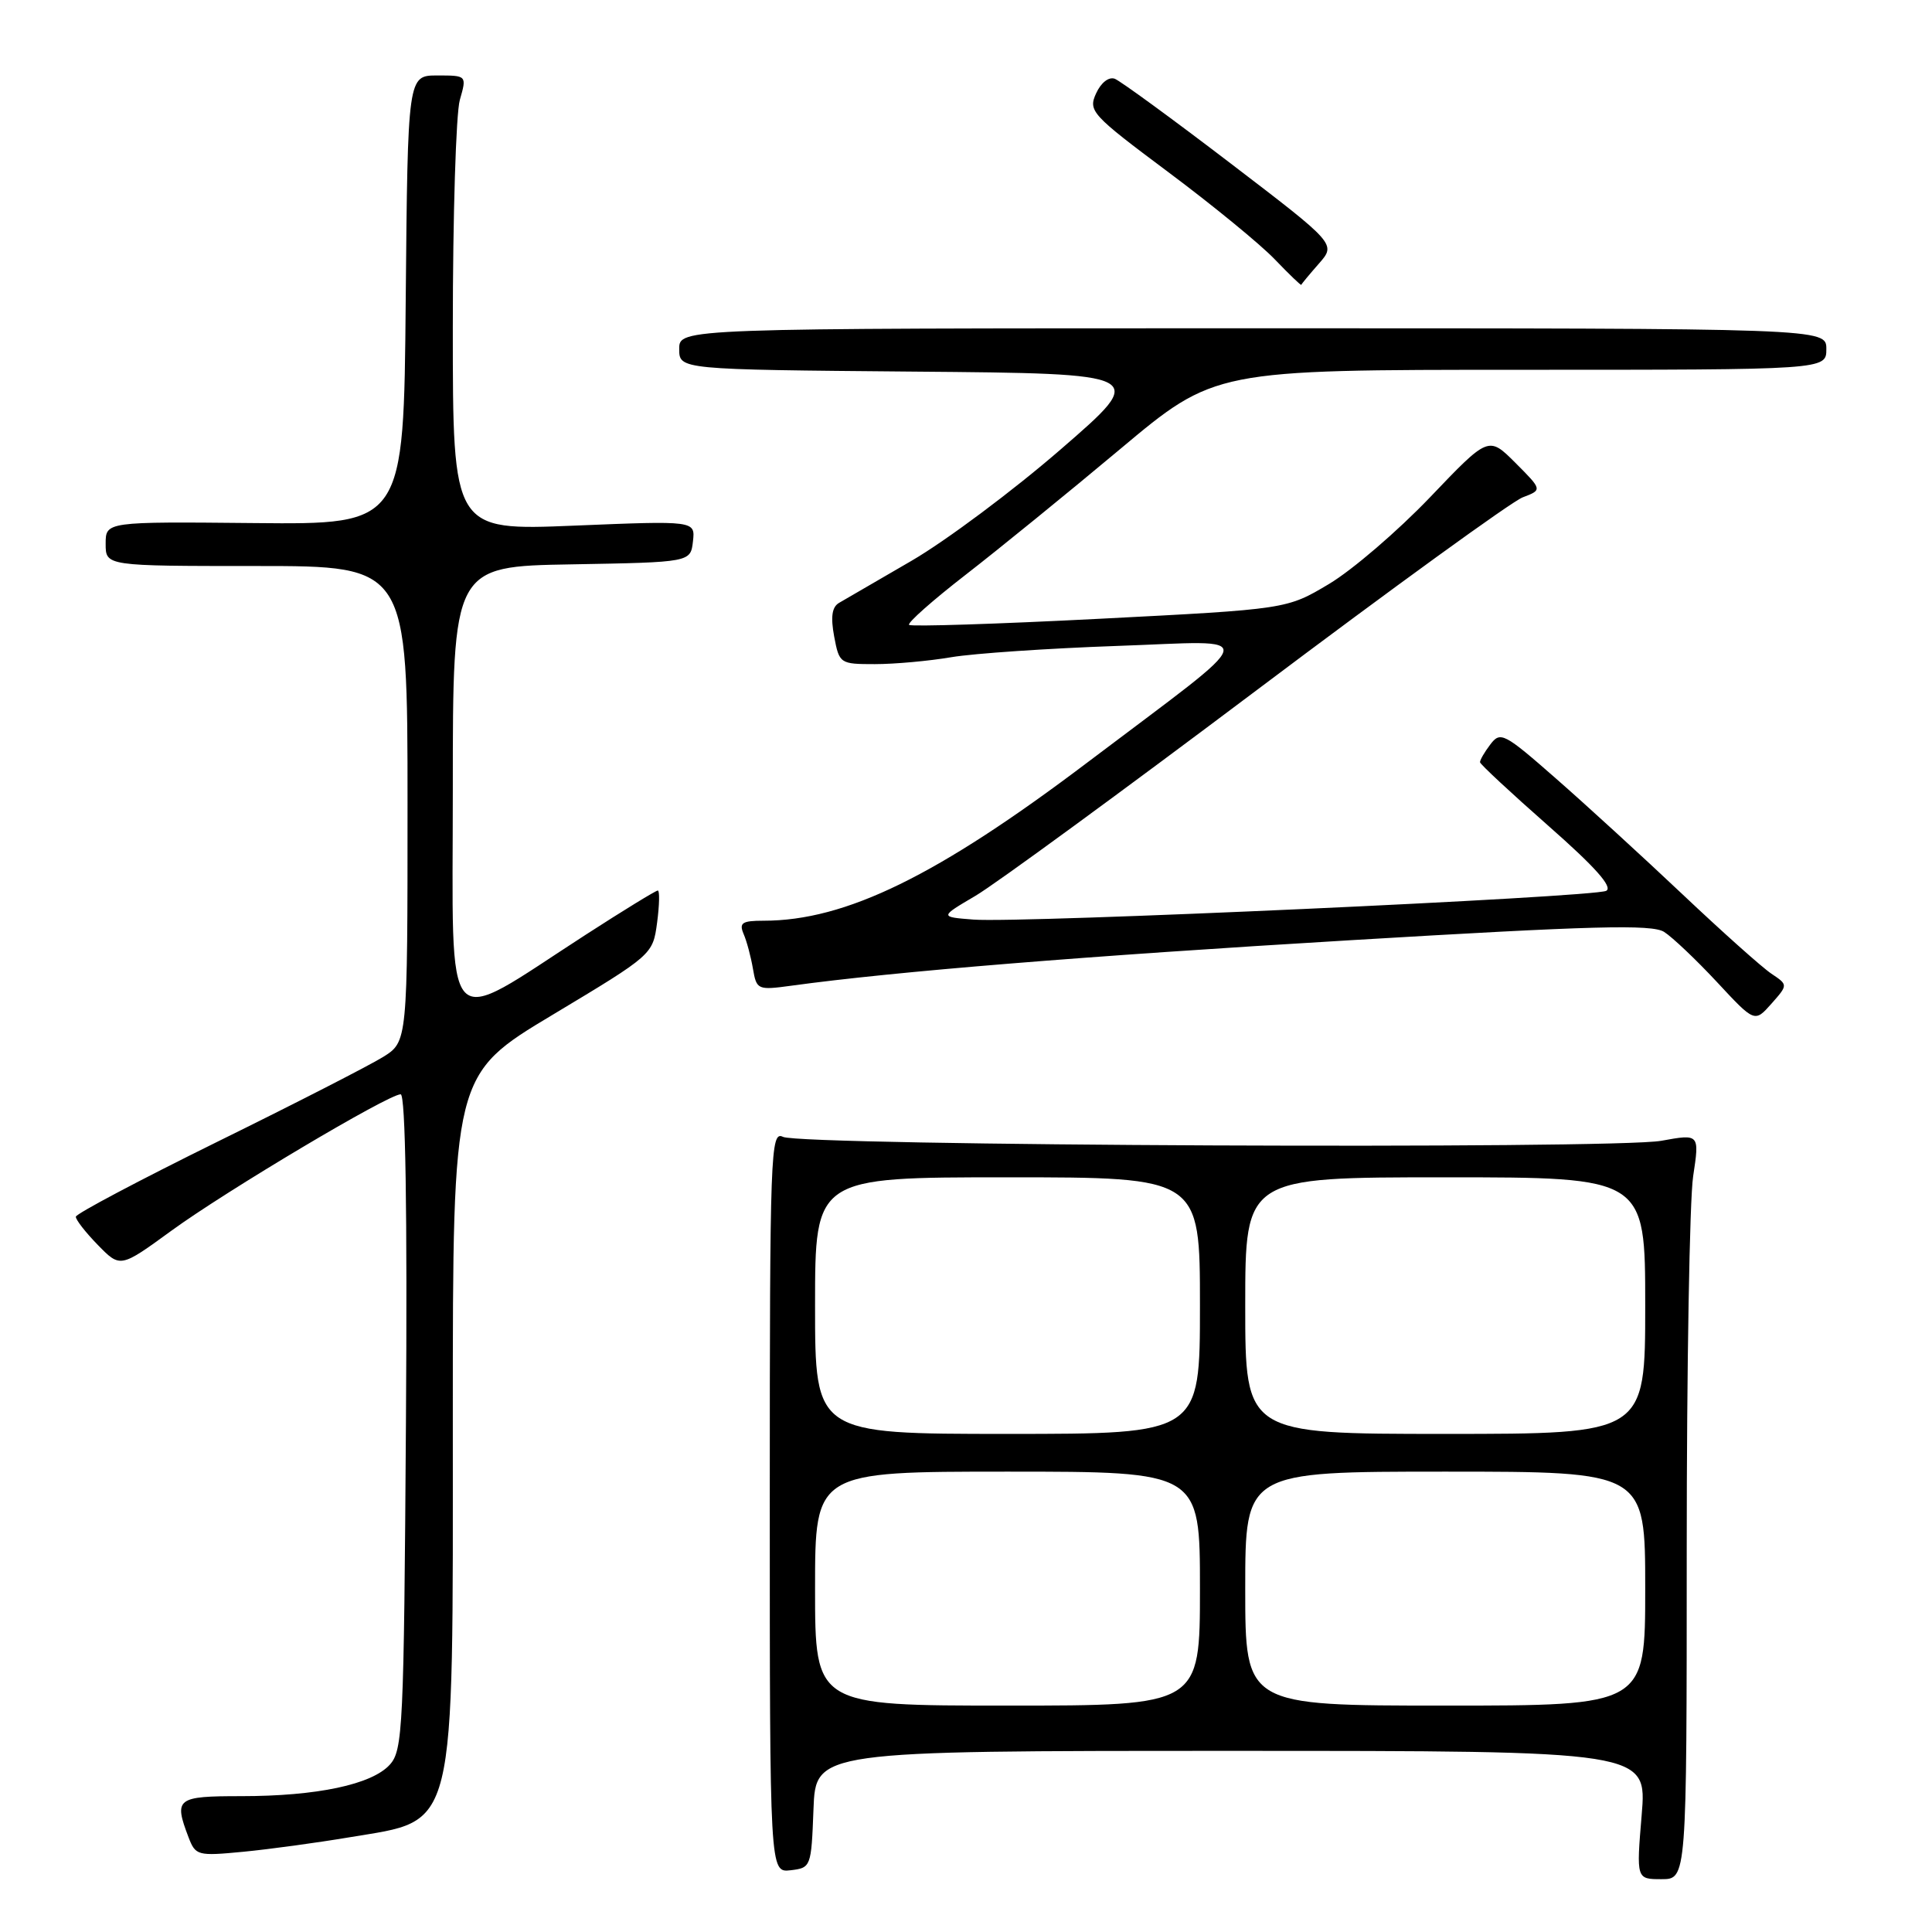 <?xml version="1.0" encoding="UTF-8" standalone="no"?>
<!DOCTYPE svg PUBLIC "-//W3C//DTD SVG 1.1//EN" "http://www.w3.org/Graphics/SVG/1.1/DTD/svg11.dtd" >
<svg xmlns="http://www.w3.org/2000/svg" xmlns:xlink="http://www.w3.org/1999/xlink" version="1.1" viewBox="0 0 256 256">
 <g >
 <path fill="currentColor"
d=" M 223.50 205.25 C 223.50 181.19 223.88 158.97 224.35 155.87 C 225.20 150.24 225.20 150.24 220.13 151.16 C 213.83 152.30 106.17 151.83 103.75 150.64 C 102.10 149.83 102.00 152.47 102.00 198.96 C 102.00 248.13 102.00 248.13 104.75 247.82 C 107.46 247.50 107.50 247.38 107.79 239.75 C 108.08 232.00 108.08 232.00 163.16 232.00 C 218.24 232.00 218.24 232.00 217.53 240.50 C 216.82 249.00 216.82 249.00 220.16 249.00 C 223.50 249.00 223.50 249.00 223.50 205.25 Z  M 46.31 243.45 C 60.62 241.05 60.00 243.56 60.00 187.73 C 60.00 142.39 60.00 142.39 73.25 134.45 C 86.48 126.51 86.50 126.49 87.07 122.25 C 87.38 119.91 87.42 118.00 87.16 118.00 C 86.90 118.00 82.59 120.64 77.59 123.87 C 58.35 136.30 60.00 138.11 60.00 104.55 C 60.00 75.05 60.00 75.05 75.75 74.78 C 91.50 74.50 91.50 74.50 91.82 71.74 C 92.13 68.99 92.13 68.99 76.07 69.65 C 60.00 70.31 60.00 70.31 60.00 43.40 C 60.00 28.60 60.42 15.03 60.93 13.24 C 61.86 10.00 61.86 10.00 57.95 10.00 C 54.03 10.00 54.03 10.00 53.76 39.75 C 53.50 69.50 53.50 69.50 33.75 69.31 C 14.00 69.12 14.00 69.12 14.00 72.06 C 14.00 75.00 14.00 75.00 34.00 75.00 C 54.00 75.00 54.00 75.00 54.00 106.51 C 54.00 138.03 54.00 138.03 50.75 140.06 C 48.96 141.17 39.09 146.23 28.80 151.29 C 18.52 156.36 10.08 160.82 10.05 161.22 C 10.02 161.61 11.34 163.30 12.97 164.97 C 15.94 168.01 15.94 168.01 22.72 163.07 C 29.98 157.78 51.46 145.00 53.09 145.00 C 53.73 145.00 53.98 160.34 53.79 188.40 C 53.52 228.98 53.38 231.92 51.65 233.83 C 49.27 236.46 41.99 238.00 31.95 238.00 C 23.39 238.00 23.02 238.29 24.97 243.42 C 25.91 245.88 26.16 245.95 32.22 245.37 C 35.67 245.04 42.02 244.17 46.31 243.45 Z  M 234.72 129.02 C 233.50 128.21 228.21 123.48 222.96 118.52 C 217.71 113.56 210.15 106.64 206.15 103.14 C 199.30 97.13 198.81 96.88 197.48 98.64 C 196.70 99.66 196.09 100.72 196.11 101.00 C 196.14 101.28 200.21 105.06 205.16 109.42 C 211.37 114.88 213.75 117.55 212.83 118.04 C 211.22 118.89 135.37 122.34 129.00 121.85 C 124.50 121.50 124.50 121.50 129.24 118.71 C 131.85 117.18 148.65 104.89 166.57 91.41 C 184.50 77.92 200.33 66.44 201.77 65.90 C 204.37 64.91 204.37 64.91 200.81 61.34 C 197.24 57.77 197.24 57.77 189.47 65.91 C 185.19 70.38 179.18 75.54 176.10 77.38 C 170.50 80.72 170.50 80.72 145.71 81.99 C 132.08 82.69 120.72 83.05 120.46 82.80 C 120.20 82.54 123.57 79.56 127.94 76.17 C 132.30 72.79 141.52 65.29 148.42 59.51 C 160.96 49.00 160.96 49.00 201.48 49.00 C 242.00 49.00 242.00 49.00 242.00 46.25 C 242.00 43.50 242.00 43.50 166.00 43.50 C 90.00 43.50 90.00 43.50 90.00 46.24 C 90.00 48.97 90.00 48.97 121.07 49.24 C 152.14 49.50 152.14 49.50 140.60 59.50 C 134.26 65.00 125.34 71.66 120.78 74.31 C 116.23 76.95 111.90 79.46 111.17 79.89 C 110.24 80.44 110.05 81.74 110.53 84.33 C 111.21 87.94 111.30 88.00 115.93 88.00 C 118.52 88.00 123.08 87.59 126.07 87.08 C 129.05 86.58 138.93 85.91 148.00 85.59 C 167.23 84.93 167.66 83.21 144.10 101.02 C 124.20 116.07 112.06 122.00 101.18 122.00 C 98.33 122.00 97.91 122.28 98.53 123.75 C 98.95 124.71 99.50 126.79 99.77 128.37 C 100.25 131.15 100.39 131.22 104.86 130.61 C 118.54 128.73 143.77 126.68 179.00 124.58 C 211.14 122.66 218.87 122.46 220.50 123.48 C 221.60 124.18 224.75 127.17 227.50 130.12 C 232.50 135.50 232.50 135.50 234.72 133.00 C 236.93 130.50 236.93 130.50 234.72 129.02 Z  M 174.77 34.92 C 177.04 32.33 177.04 32.33 163.06 21.65 C 155.37 15.77 148.46 10.73 147.72 10.44 C 146.92 10.14 145.89 10.95 145.24 12.37 C 144.17 14.71 144.62 15.20 154.81 22.81 C 160.69 27.20 167.04 32.40 168.93 34.38 C 170.82 36.35 172.39 37.86 172.43 37.74 C 172.47 37.61 173.52 36.34 174.77 34.92 Z  M 108.00 210.50 C 108.00 195.00 108.00 195.00 133.50 195.00 C 159.00 195.00 159.00 195.00 159.00 210.50 C 159.00 226.00 159.00 226.00 133.50 226.00 C 108.00 226.00 108.00 226.00 108.00 210.50 Z  M 165.00 210.50 C 165.00 195.00 165.00 195.00 191.50 195.00 C 218.00 195.00 218.00 195.00 218.00 210.50 C 218.00 226.00 218.00 226.00 191.50 226.00 C 165.00 226.00 165.00 226.00 165.00 210.50 Z  M 108.00 173.00 C 108.00 156.00 108.00 156.00 133.50 156.00 C 159.00 156.00 159.00 156.00 159.00 173.00 C 159.00 190.00 159.00 190.00 133.50 190.00 C 108.00 190.00 108.00 190.00 108.00 173.00 Z  M 165.00 173.00 C 165.00 156.00 165.00 156.00 191.50 156.00 C 218.00 156.00 218.00 156.00 218.00 173.00 C 218.00 190.00 218.00 190.00 191.50 190.00 C 165.00 190.00 165.00 190.00 165.00 173.00 Z "/>
</g>
</svg>